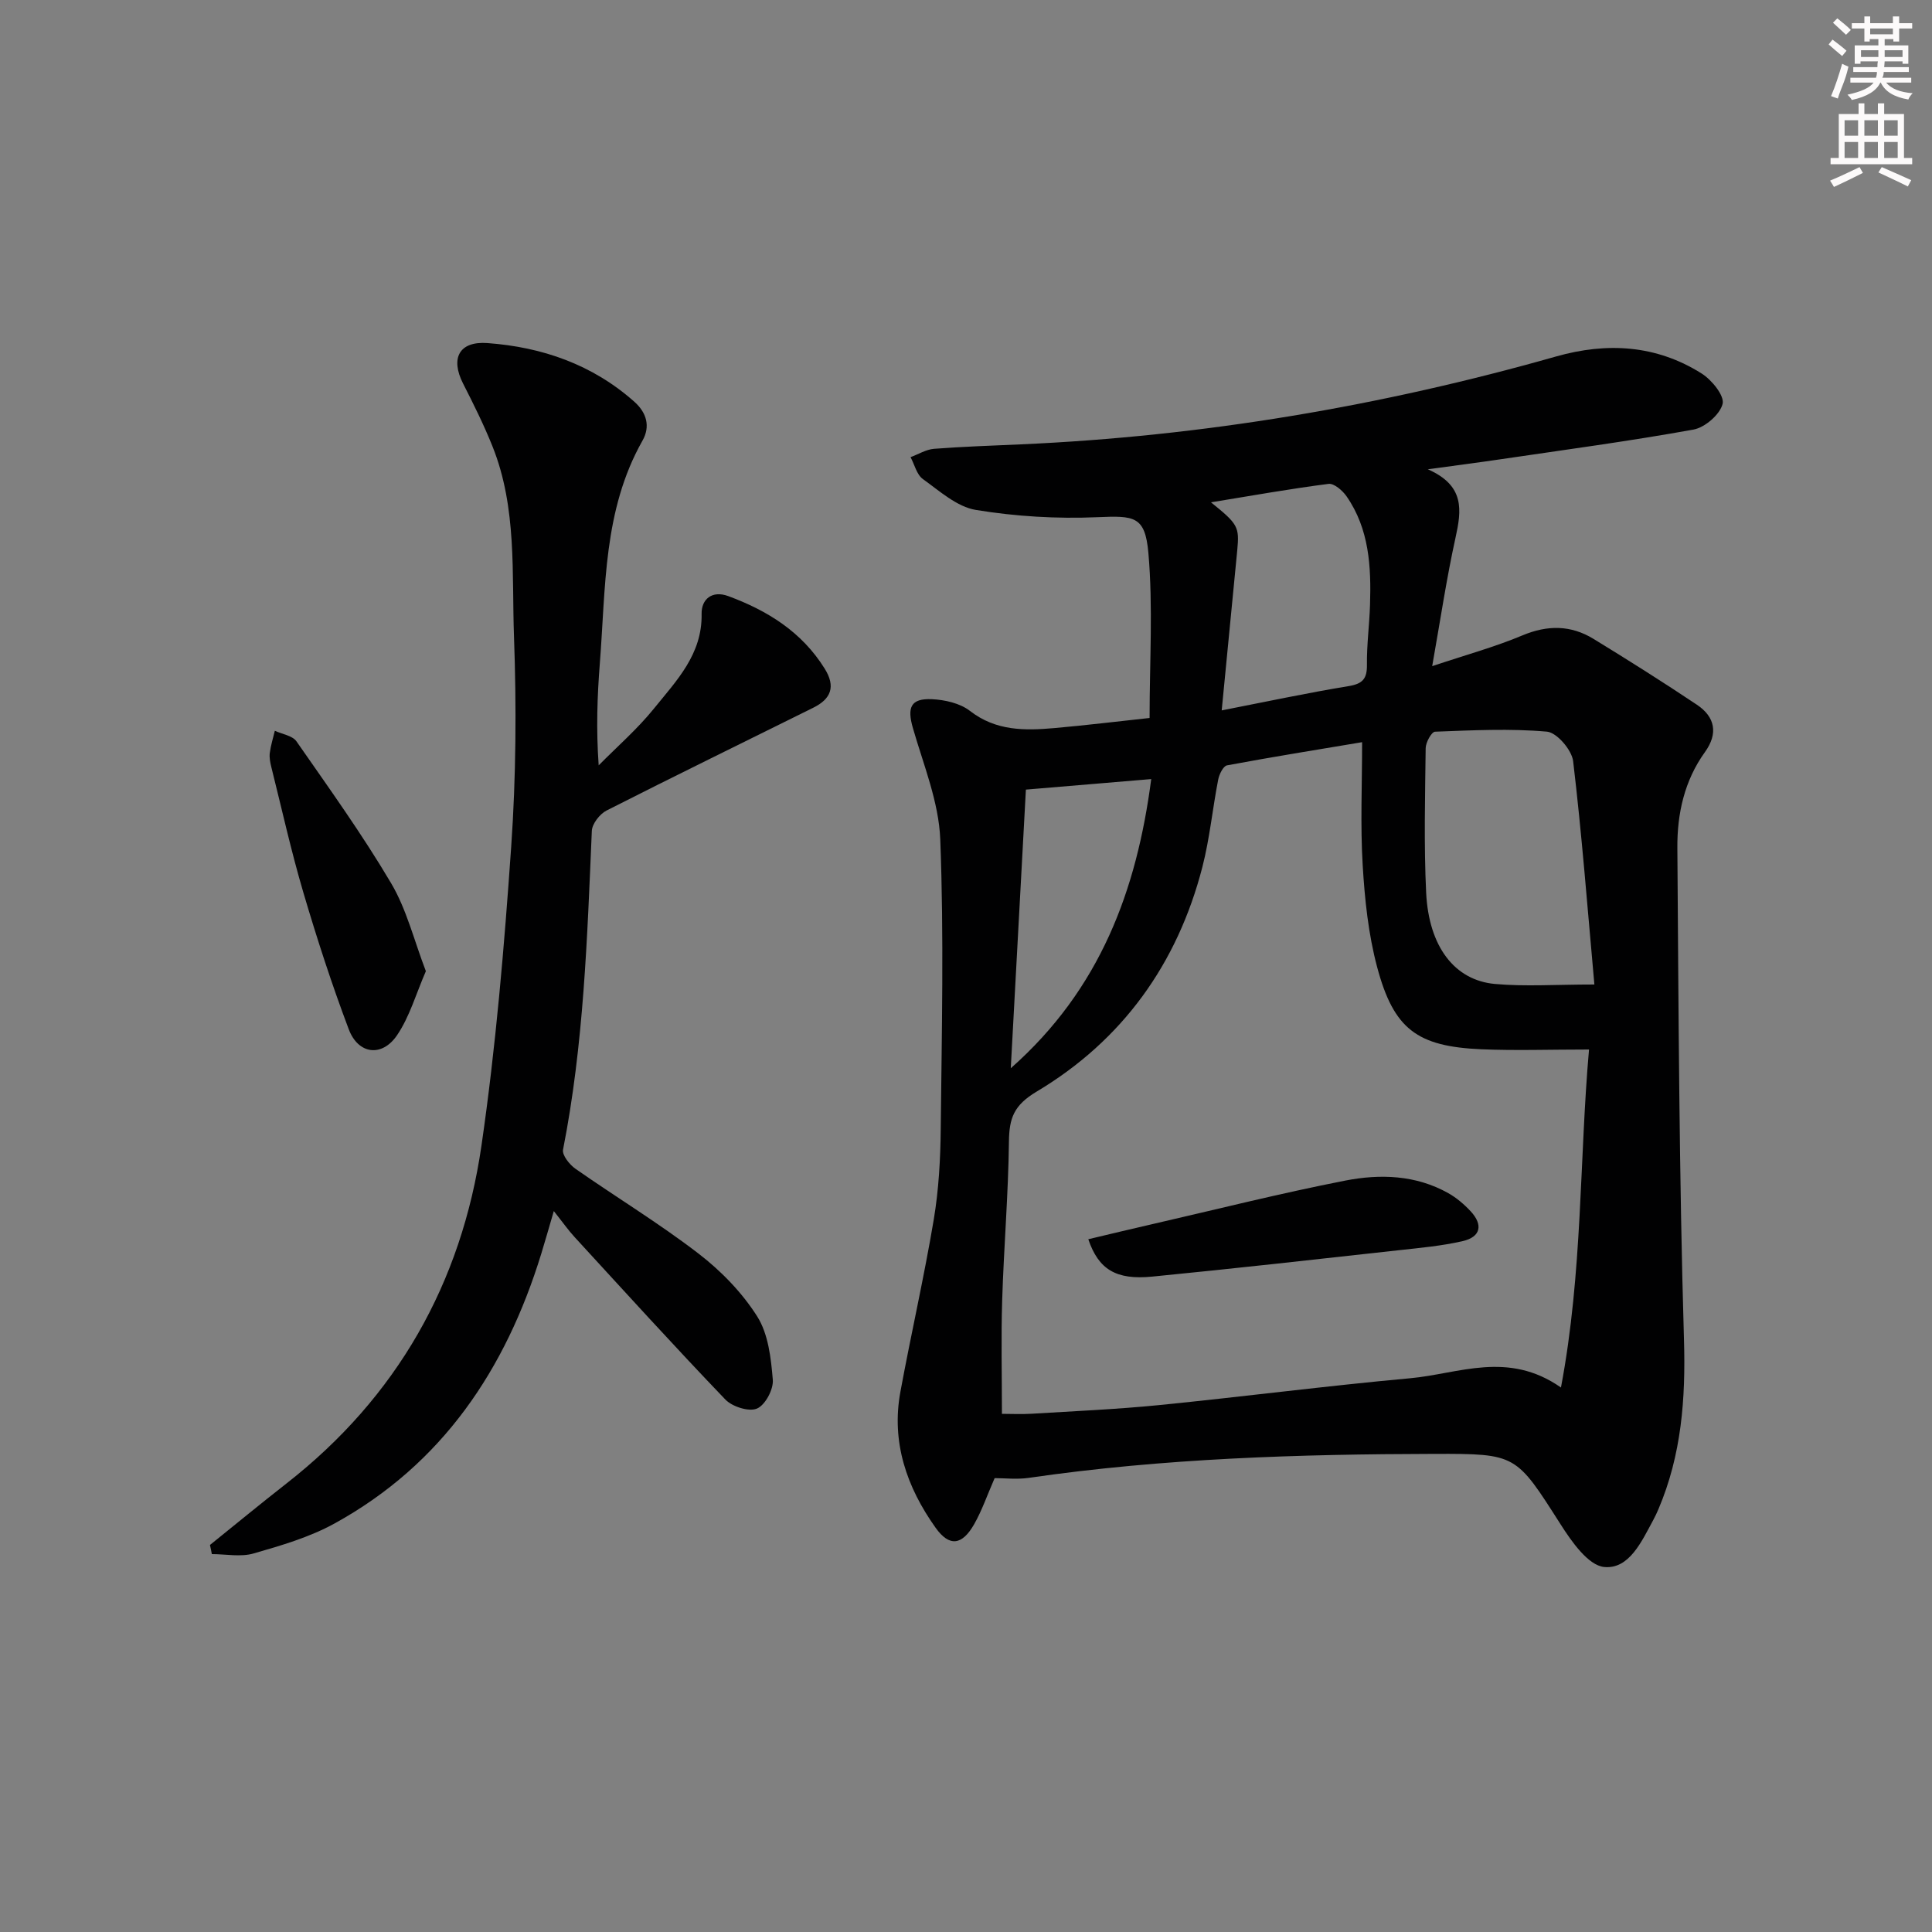 <svg enable-background="new 0 0 400 400" viewBox="0 0 400 400" xmlns="http://www.w3.org/2000/svg"><rect x="0" y="0" width="400" height="400" fill="#808080" stroke="none"/><g fill="#010102"><path d="m238.01 148.65c0-11.7.73-23.01-.25-34.18-.68-7.69-2.95-7.71-10.57-7.39-8.36.36-16.88-.15-25.13-1.5-3.93-.64-7.53-3.92-10.99-6.4-1.28-.92-1.72-2.99-2.55-4.53 1.62-.6 3.22-1.6 4.88-1.73 5.96-.46 11.94-.65 17.92-.92 37.67-1.67 74.59-7.9 110.83-18.19 10.57-3 20.78-2.4 30.17 3.53 2.08 1.31 4.74 4.59 4.33 6.27-.54 2.2-3.66 4.9-6.04 5.33-13.21 2.39-26.53 4.17-39.82 6.13-4.58.68-9.17 1.27-15.18 2.09 7.72 3.38 6.99 8.5 5.73 14.21-1.85 8.39-3.11 16.91-4.82 26.55 6.92-2.32 12.94-3.96 18.66-6.36 5.22-2.19 10.05-2.16 14.75.72 7.21 4.41 14.37 8.93 21.4 13.63 3.76 2.52 4.44 5.94 1.66 9.8-4.26 5.91-5.76 12.77-5.71 19.8.25 33.97.37 67.94 1.37 101.89.36 12.21-.51 23.82-5.29 35.06-.32.76-.68 1.51-1.07 2.24-2.4 4.42-4.98 10.23-10.16 9.73-3.3-.32-6.75-5.26-9.03-8.84-9.25-14.49-9.09-14.62-26.04-14.58-28.12.06-56.2.91-84.1 4.97-2.43.35-4.95.05-7.03.05-1.54 3.52-2.62 6.69-4.24 9.54-2.51 4.4-5.14 4.72-7.98.74-5.98-8.4-9.22-17.72-7.29-28.17 2.19-11.89 4.9-23.69 6.9-35.62 1.04-6.2 1.39-12.57 1.45-18.87.21-19.96.67-39.94-.1-59.87-.3-7.74-3.47-15.42-5.66-23.03-1.23-4.26-.49-6.18 3.9-5.99 2.69.12 5.85.83 7.9 2.42 5.39 4.19 11.37 4.1 17.51 3.56 6.56-.58 13.16-1.39 19.69-2.09zm90.98 68.64c-8.08 0-15.21.25-22.31-.05-13.27-.58-18.12-4.14-21.56-17.02-1.82-6.82-2.57-14.02-2.99-21.1-.5-8.24-.12-16.53-.12-25.46-9.39 1.57-18.7 3.07-27.97 4.8-.79.15-1.62 1.87-1.83 2.97-1.17 6.01-1.75 12.16-3.27 18.07-5.17 20.06-16.57 35.91-34.31 46.5-4.74 2.83-5.68 5.5-5.74 10.34-.13 10.96-1.06 21.91-1.4 32.87-.24 7.73-.05 15.47-.05 23.51 1.91 0 4.05.11 6.18-.02 8.79-.54 17.6-.92 26.35-1.79 17.35-1.73 34.65-3.98 52.01-5.56 10-.91 20.21-5.77 31.2 1.92 4.52-23.95 3.8-47.26 5.81-69.98zm1.11-13.46c-1.44-15.94-2.6-31.14-4.4-46.25-.28-2.31-3.38-5.92-5.42-6.1-7.67-.68-15.44-.28-23.17.01-.72.03-1.92 2.2-1.94 3.39-.12 9.99-.38 19.99.1 29.96.55 11.15 5.88 18.13 14.26 18.88 6.24.56 12.56.11 20.57.11zm-77.16-56.75c9.47-1.85 17.82-3.64 26.24-5.02 2.94-.48 3.87-1.52 3.83-4.44-.05-4.14.51-8.27.64-12.42.25-7.87-.16-15.66-4.85-22.43-.83-1.2-2.59-2.73-3.73-2.59-7.95 1.02-15.85 2.43-24.35 3.82 5.6 4.51 5.9 5.06 5.44 9.93-1.01 10.53-2.04 21.05-3.22 33.15zm-40.54 16.4c-1.02 18.84-2.05 37.79-3.13 57.69 18.57-16.4 26.08-36.93 29.08-59.87-8.88.75-17.12 1.44-25.95 2.18z"/><path d="m43.47 319.87c5.26-4.24 10.48-8.54 15.8-12.7 22.91-17.89 36.28-41.51 40.41-69.97 2.98-20.51 4.72-41.23 6.16-61.92 1-14.41 1.1-28.95.58-43.39-.48-13.2.64-26.71-4.43-39.41-1.78-4.46-3.93-8.78-6.11-13.06-2.67-5.24-.83-8.82 5.04-8.39 11.35.83 21.76 4.45 30.43 12.16 2.5 2.23 3.36 5.07 1.66 8.06-8.14 14.38-7.59 30.39-8.82 46.07-.53 6.79-.78 13.59-.24 21.14 3.85-3.9 8.03-7.53 11.46-11.78 4.64-5.75 10.01-11.2 9.85-19.58-.06-3.02 2.14-4.93 5.53-3.68 8.13 3.01 15.21 7.4 19.95 15.01 2.35 3.76 1.28 6.29-2.35 8.09-14.27 7.09-28.6 14.07-42.81 21.29-1.41.72-2.99 2.75-3.05 4.23-.95 22.09-1.66 44.19-5.96 65.99-.22 1.13 1.34 3.09 2.57 3.95 8.44 5.9 17.29 11.27 25.44 17.53 4.68 3.59 9.05 8.08 12.19 13.04 2.3 3.63 2.86 8.64 3.23 13.11.17 1.99-1.57 5.25-3.28 5.97-1.68.71-5.12-.39-6.55-1.88-10.58-11.03-20.86-22.36-31.2-33.62-1.34-1.46-2.48-3.09-4.31-5.39-.99 3.38-1.76 6.1-2.59 8.81-7.36 23.94-20.46 43.59-42.86 55.9-5.16 2.83-11.01 4.54-16.72 6.18-2.67.77-5.74.13-8.63.13-.11-.64-.25-1.27-.39-1.89z"/><path d="m88.17 201.07c-2.05 4.72-3.36 9.43-5.97 13.27-3.12 4.59-8.03 3.96-9.99-1.23-3.51-9.29-6.58-18.76-9.39-28.28-2.53-8.57-4.47-17.32-6.64-26-.24-.96-.45-2-.32-2.96.2-1.54.68-3.05 1.04-4.57 1.53.71 3.65 1 4.48 2.19 6.72 9.66 13.61 19.24 19.59 29.36 3.22 5.43 4.76 11.87 7.2 18.22z"/><path d="m225.32 256.57c4.35-1.03 8.63-2.07 12.93-3.05 13.41-3.08 26.77-6.45 40.27-9.09 7.2-1.41 14.63-1.18 21.35 2.61 1.7.96 3.27 2.3 4.61 3.74 2.63 2.83 2.08 5.32-1.65 6.18-4.34 1-8.83 1.4-13.27 1.89-17 1.88-34 3.79-51.03 5.46-7.46.73-11.09-1.48-13.21-7.74z"/></g><path d="m378.6 9.2.8-1c.9.7 1.9 1.4 2.9 2.3l-.9 1.1c-1.1-.9-2-1.7-2.8-2.4zm.5 10.7c.9-2.1 1.6-4.3 2.3-6.7.4.2.8.4 1.3.6-.7 3.1-1.5 4.3-2.2 6.6zm.4-15.2.9-.9c1 .8 2 1.6 2.8 2.4l-1 1c-1-.9-1.9-1.8-2.7-2.5zm12.5-1.3h1.2v1.4h2.7v1.1h-2.7v2.7h-1.2v-.5h-1.8v1.3h4.9v3.8h-1.2v-.5h-3.7c0 .4-.1.9-.1 1.2h5.1v1h-5.2c0 .5-.1.9-.3 1.2h6v1h-5.2c1.1 1.3 2.9 2 5.5 2.2-.4.4-.7.8-.9 1.3-2.9-.5-4.8-1.6-5.7-3.5h-.1c-.8 1.7-2.7 2.9-5.9 3.6-.2-.4-.6-.8-.9-1.1 2.8-.6 4.6-1.4 5.4-2.5h-4.8v-1h5.3c.1-.3.2-.7.2-1.2h-4.9v-1h5c0-.4 0-.8.1-1.2h-3.6v.5h-1.2v-3.8h4.9v-1.3h-1.8v.5h-1.1v-2.7h-2.6v-1.1h2.6v-1.4h1.2v1.4h4.7v-1.4zm-6.7 8.4h3.6c0-.4 0-.9 0-1.4h-3.6zm1.9-4.7h4.7v-1.2h-4.7zm6.7 3.3h-3.7v1.4h3.7z" fill="#fcfafa"/><path d="m384.7 21.4h1.3v2.2h2.8v-2.2h1.3v2.2h4.1v9.1h1.7v1.3h-16.9v-1.3h1.7v-9.1h4.1v-2.2zm.3 13.2.7 1.2c-1.8.9-3.8 1.9-6 2.9-.2-.4-.5-.8-.8-1.3 2.4-1 4.4-2 6.1-2.8zm-3.1-6.5h2.8v-3.2h-2.8zm0 4.6h2.8v-3.3h-2.8v3.2zm4.1-4.6h2.8v-3.2h-2.8zm0 4.6h2.8v-3.3h-2.8zm3.6 1.9c2.1.9 4.1 1.8 6.1 2.7l-.7 1.3c-2.2-1.1-4.2-2-6.1-2.9zm3.3-9.7h-2.8v3.2h2.8zm-2.8 7.8h2.8v-3.3h-2.8z" fill="#fcfafa"/></svg>